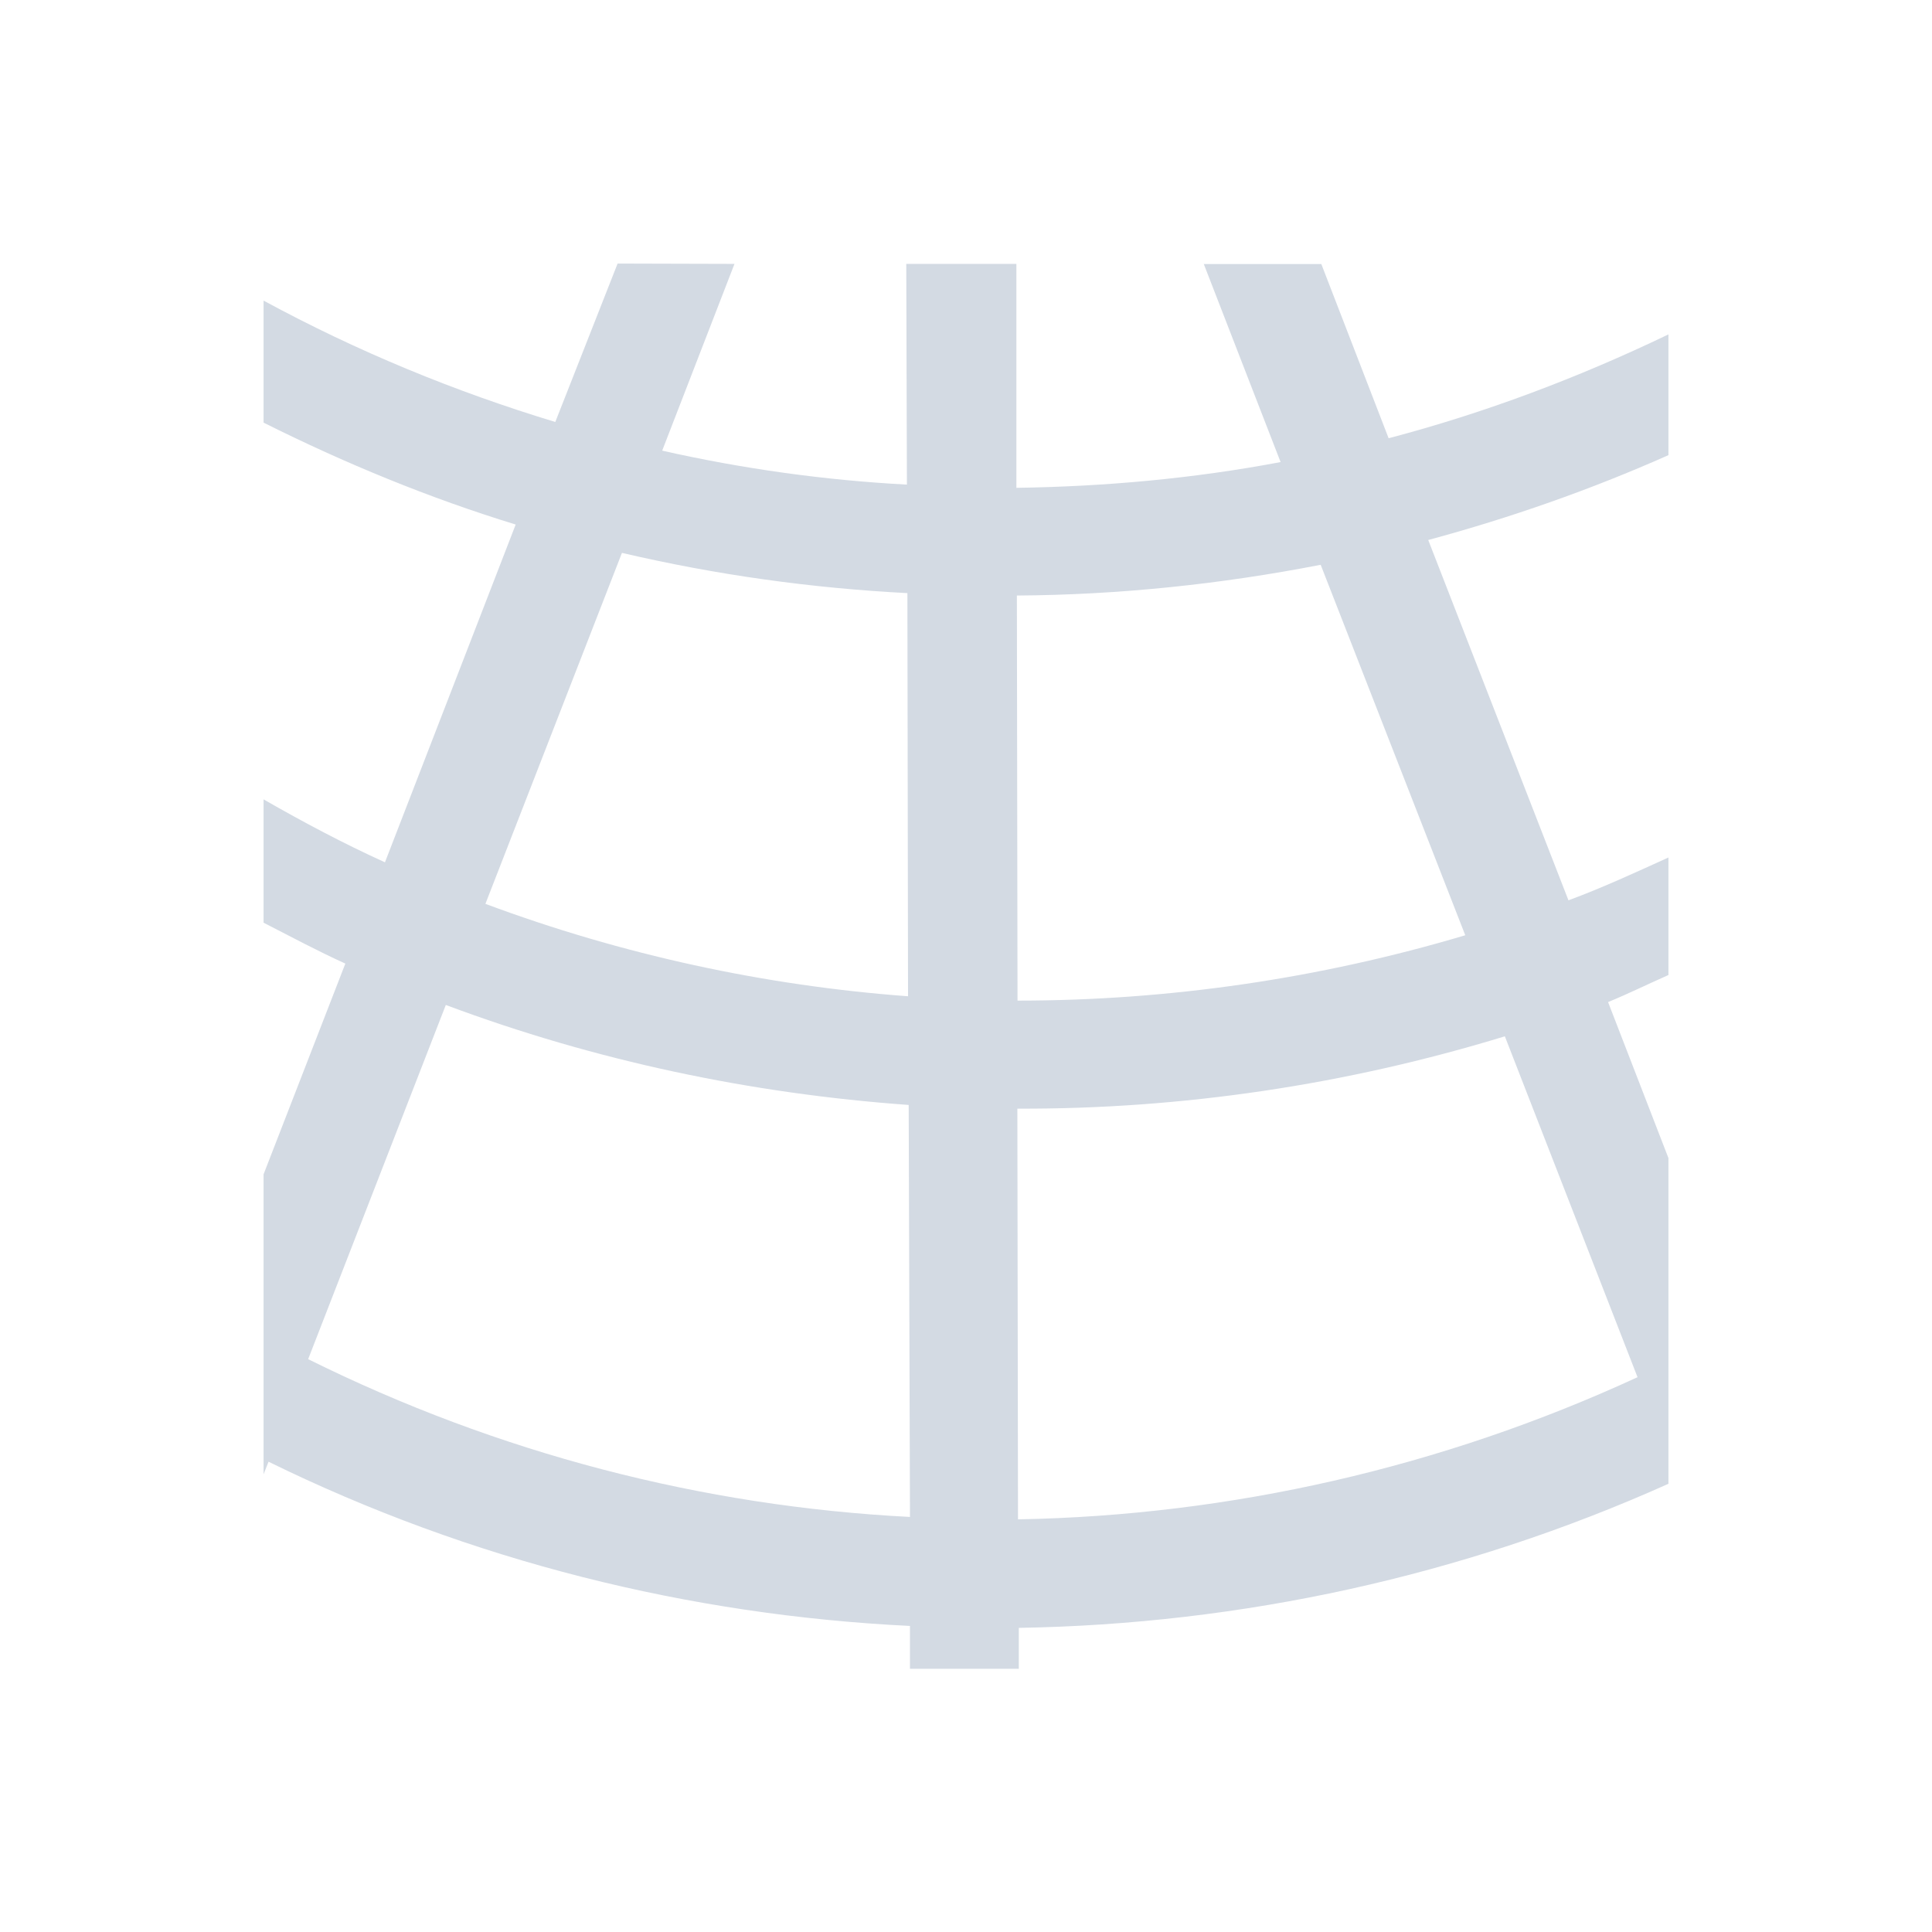 <svg height="12pt" viewBox="0 0 12 12" width="12pt" xmlns="http://www.w3.org/2000/svg"><path d="m3.836 1.637-.387.984c-.621-.188-1.23-.438-1.812-.754v.758c.508.254 1.031.469 1.566.633l-.812 2.098c-.258-.117-.508-.25-.754-.391v.766c.168.086.336.176.508.254l-.508 1.309v1.863l.031-.078c1.258.617 2.613.953 3.984 1.02v.266h.676v-.254c1.379-.023 2.754-.32 4.035-.895v-2.023l-.375-.969c.125-.051.25-.113.375-.168v-.73c-.207.094-.41.188-.621.266l-.871-2.238c.508-.137 1.008-.312 1.492-.527v-.75c-.562.27-1.141.488-1.738.645l-.418-1.082h-.73l.477 1.23c-.539.102-1.09.152-1.641.16v-1.391h-.684l.004 1.371c-.508-.027-1.02-.098-1.52-.211l.449-1.16zm.027 1.797c.586.137 1.176.219 1.773.25l.004 2.504c-.891-.066-1.777-.258-2.625-.574zm4.34.074.898 2.301c-.906.27-1.844.406-2.781.406l-.004-2.516c.633-.004 1.266-.07 1.887-.191zm-5.434 2.734c.93.348 1.898.551 2.875.621l.008 2.559c-1.289-.066-2.559-.395-3.738-.98zm6.578.195.824 2.117c-1.219.562-2.531.859-3.848.883l-.004-2.551c1.02.004 2.043-.148 3.027-.449zm0 0" fill="#d3dae3"/></svg>